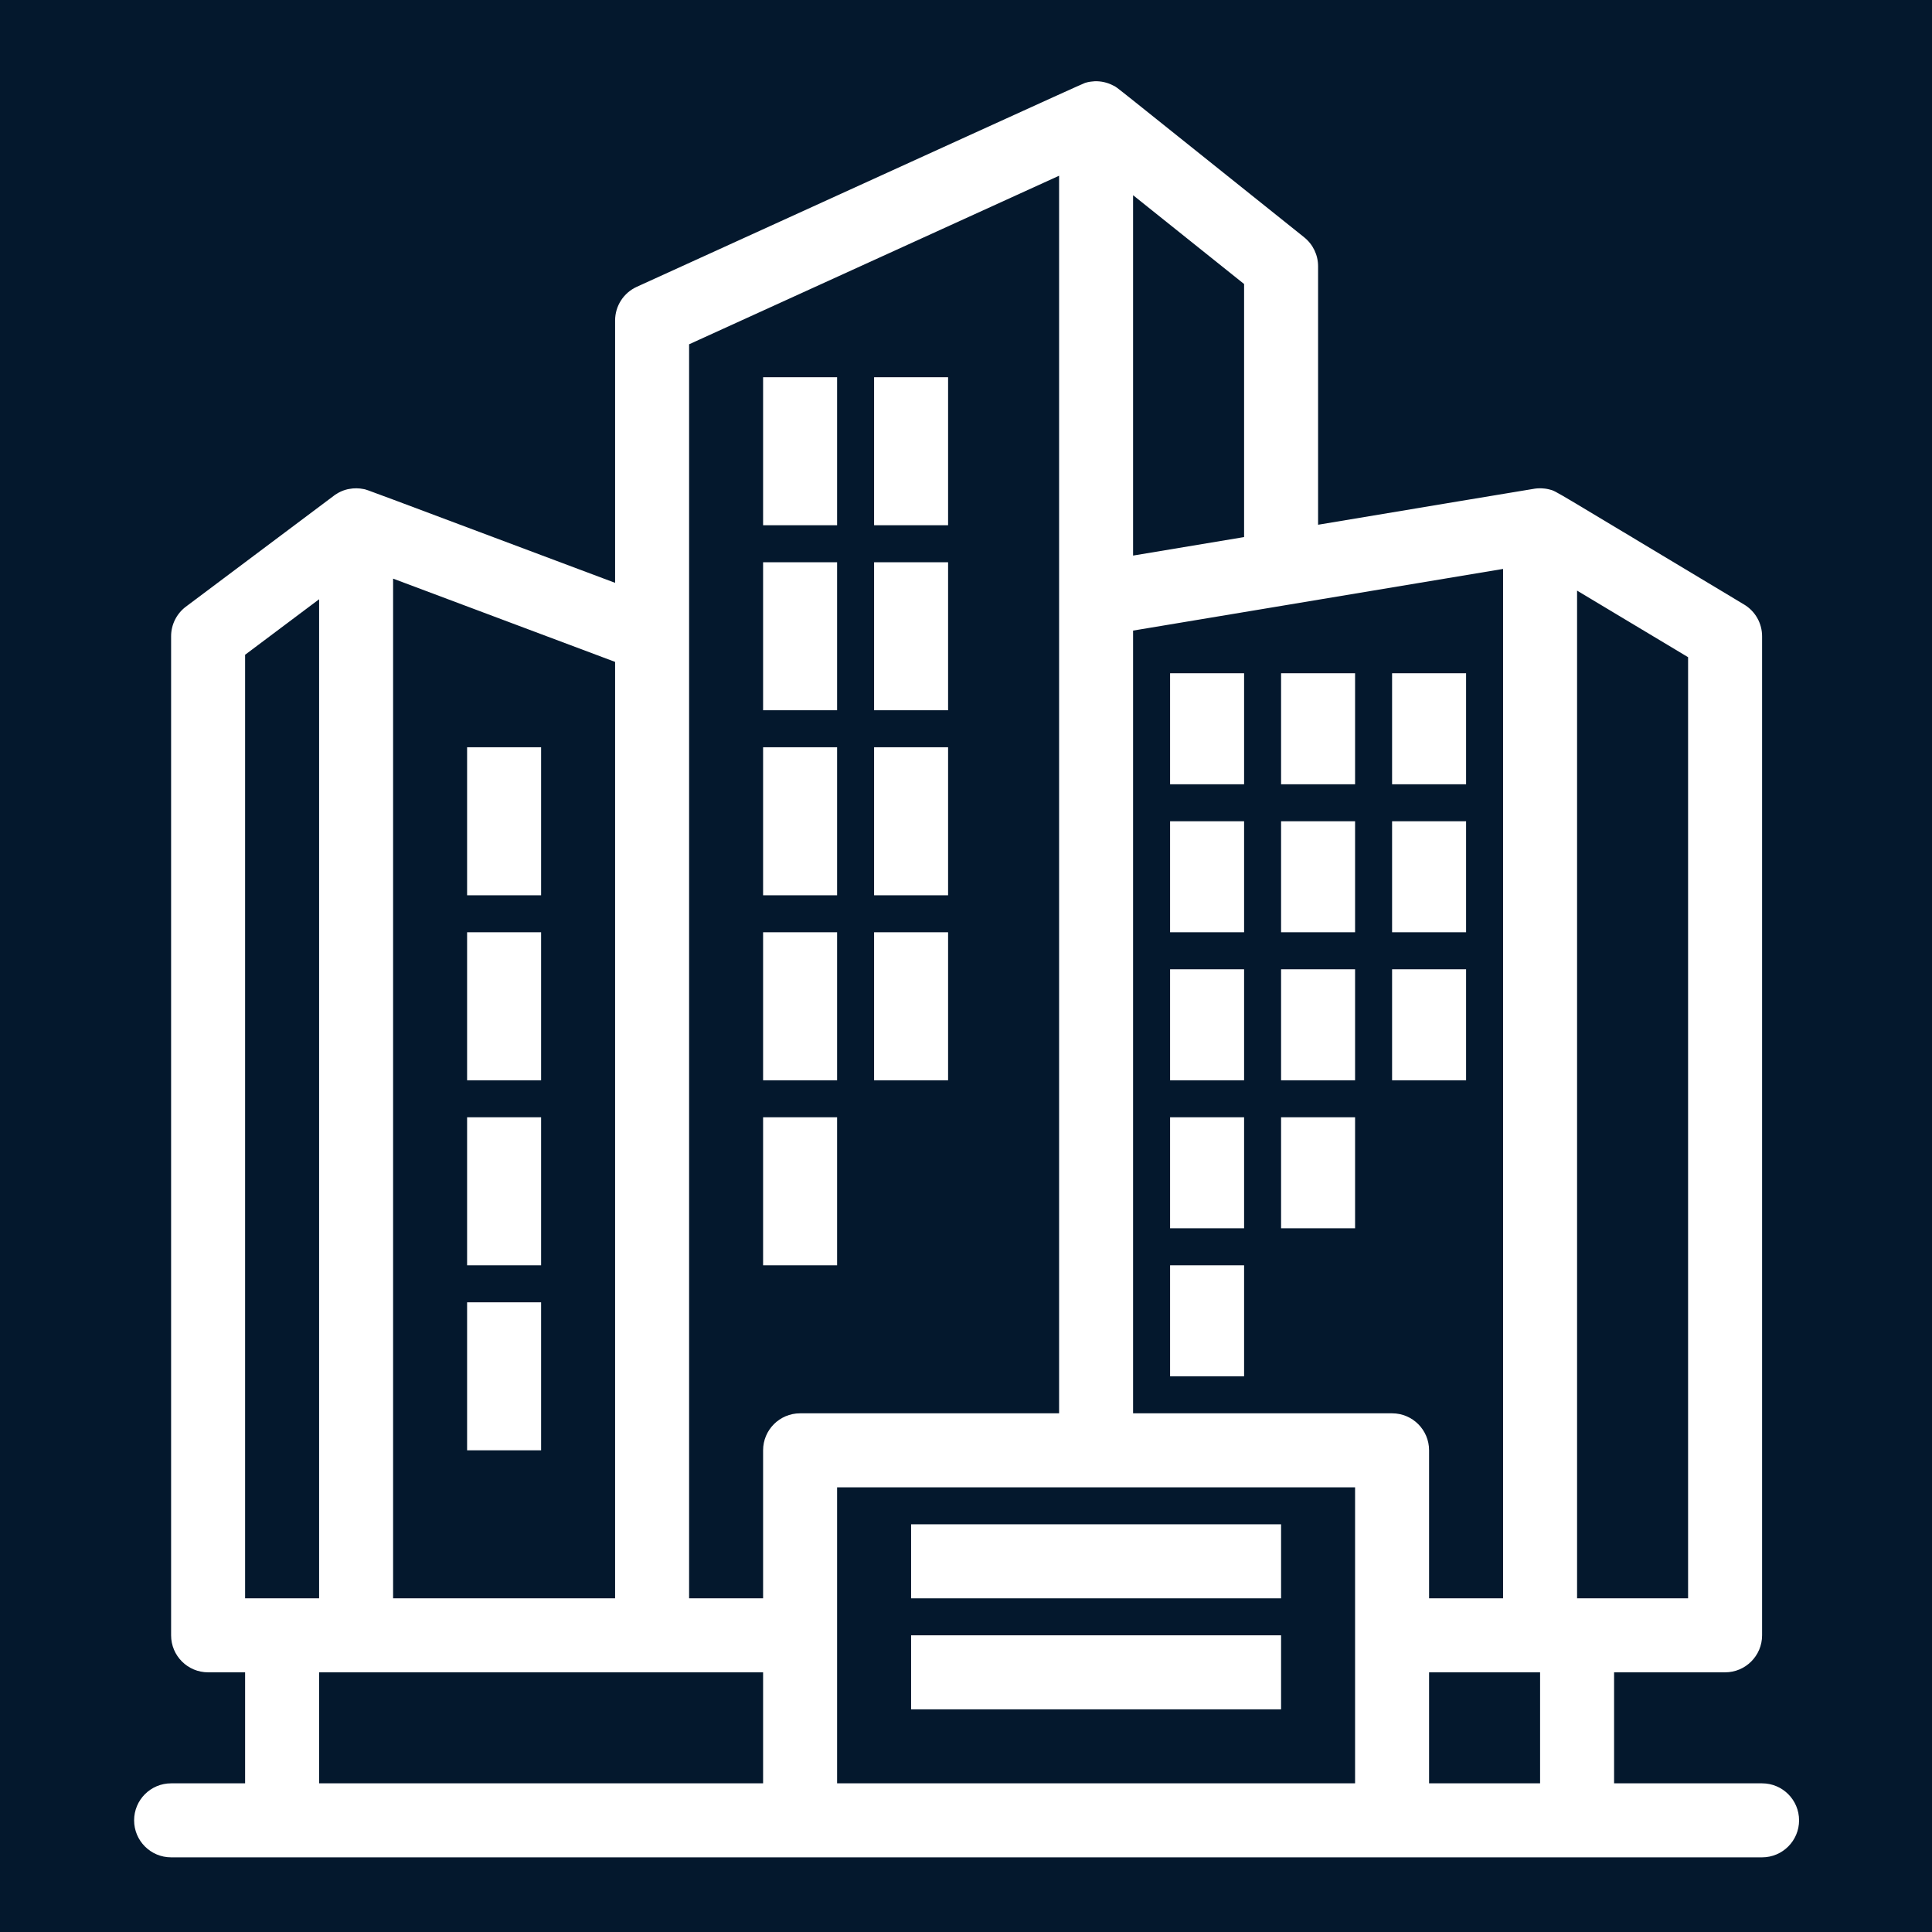<svg xmlns="http://www.w3.org/2000/svg" xmlns:xlink="http://www.w3.org/1999/xlink" width="500" zoomAndPan="magnify" viewBox="0 0 375 375" height="500" preserveAspectRatio="xMidYMid meet" version="1.0"><defs><clipPath id="cbbe9f43ad"><path d="M 26 15 L 349.238 15 L 349.238 360.512 L 26 360.512 Z M 26 15 " clip-rule="nonzero"/></clipPath></defs><rect x="-37.5" width="450" fill="#ffffff" y="-37.5" height="450" fill-opacity="1"/><rect x="-37.5" width="450" fill="#04182d" y="-37.5" height="450" fill-opacity="1"/><g clip-path="url(#cbbe9f43ad)"><path fill="#ffffff" d="M 342.02 346.145 L 313.293 346.145 L 313.293 324.598 L 334.836 324.598 C 338.801 324.598 342.02 321.383 342.02 317.414 L 342.02 123.496 C 342.02 120.973 340.695 118.637 338.531 117.34 C 300.461 94.504 302.199 95.41 300.848 95.031 C 300.574 94.953 300.297 94.898 300.016 94.855 C 299.922 94.84 299.828 94.836 299.734 94.824 C 299.113 94.754 298.5 94.766 297.934 94.844 C 297.156 94.953 274.242 98.789 255.84 101.852 L 255.84 51.676 C 255.84 49.492 254.848 47.43 253.145 46.066 C 214.004 14.773 217.113 17.152 216.152 16.637 C 214.988 16.008 213.707 15.727 212.477 15.773 C 212.266 15.781 212.055 15.809 211.848 15.832 C 211.766 15.844 211.324 15.867 210.609 16.09 C 209.945 16.301 178.816 30.527 123.594 55.672 C 121.031 56.84 119.391 59.395 119.391 62.207 L 119.391 113.129 C 69.133 94.289 71.492 95.121 70.598 94.93 C 69.68 94.738 68.688 94.723 67.734 94.914 C 67.641 94.934 67.547 94.945 67.457 94.965 C 66.84 95.113 66.312 95.309 65.715 95.629 C 65.625 95.676 65.539 95.738 65.449 95.789 C 65.309 95.875 65.164 95.949 65.027 96.047 C 64.988 96.074 64.953 96.105 64.914 96.137 C 64.395 96.512 43.238 112.387 36.086 117.75 C 34.277 119.109 33.211 121.238 33.211 123.496 L 33.211 317.414 C 33.211 321.383 36.426 324.598 40.395 324.598 L 47.574 324.598 L 47.574 346.145 L 33.211 346.145 C 29.246 346.145 26.031 349.359 26.031 353.328 C 26.031 357.293 29.246 360.508 33.211 360.508 C 37.359 360.508 337.781 360.508 342.02 360.508 C 345.984 360.508 349.199 357.293 349.199 353.328 C 349.199 349.359 345.984 346.145 342.02 346.145 Z M 298.93 346.145 L 277.383 346.145 L 277.383 324.598 L 298.93 324.598 Z M 327.656 310.234 L 306.109 310.234 L 306.109 114.637 L 327.656 127.562 Z M 291.746 310.234 L 277.383 310.234 L 277.383 281.504 C 277.383 277.539 274.168 274.324 270.203 274.324 L 219.93 274.324 L 219.93 122.398 L 291.746 110.43 Z M 241.477 104.246 L 219.93 107.836 L 219.93 37.891 L 241.477 55.125 Z M 133.754 66.828 L 205.57 34.109 C 205.57 43.57 205.57 263.027 205.57 274.324 L 155.297 274.324 C 151.332 274.324 148.117 277.539 148.117 281.504 L 148.117 310.234 L 133.754 310.234 C 133.754 298.586 133.754 78.336 133.754 66.828 Z M 119.391 310.234 L 76.301 310.234 L 76.301 112.312 L 119.391 128.473 Z M 47.574 127.09 L 61.938 116.316 L 61.938 310.234 C 56.914 310.234 52.598 310.234 47.574 310.234 Z M 61.938 324.598 C 79.379 324.598 130.625 324.598 148.117 324.598 L 148.117 346.145 L 61.938 346.145 Z M 162.48 346.145 C 162.48 339.191 162.48 295.684 162.48 288.688 C 174.641 288.688 250.777 288.688 263.02 288.688 C 263.02 295.637 263.02 339.148 263.02 346.145 Z M 162.48 346.145 " fill-opacity="1" fill-rule="nonzero"/></g><path fill="#ffffff" d="M 148.117 73.223 L 162.48 73.223 L 162.48 101.949 L 148.117 101.949 Z M 148.117 73.223 " fill-opacity="1" fill-rule="nonzero"/><path fill="#ffffff" d="M 169.66 73.223 L 184.023 73.223 L 184.023 101.949 L 169.66 101.949 Z M 169.66 73.223 " fill-opacity="1" fill-rule="nonzero"/><path fill="#ffffff" d="M 148.117 109.133 L 162.48 109.133 L 162.48 137.859 L 148.117 137.859 Z M 148.117 109.133 " fill-opacity="1" fill-rule="nonzero"/><path fill="#ffffff" d="M 169.66 109.133 L 184.023 109.133 L 184.023 137.859 L 169.66 137.859 Z M 169.66 109.133 " fill-opacity="1" fill-rule="nonzero"/><path fill="#ffffff" d="M 148.117 145.043 L 162.48 145.043 L 162.48 173.773 L 148.117 173.773 Z M 148.117 145.043 " fill-opacity="1" fill-rule="nonzero"/><path fill="#ffffff" d="M 169.66 145.043 L 184.023 145.043 L 184.023 173.773 L 169.66 173.773 Z M 169.66 145.043 " fill-opacity="1" fill-rule="nonzero"/><path fill="#ffffff" d="M 148.117 180.953 L 162.48 180.953 L 162.48 209.684 L 148.117 209.684 Z M 148.117 180.953 " fill-opacity="1" fill-rule="nonzero"/><path fill="#ffffff" d="M 90.664 145.043 L 105.027 145.043 L 105.027 173.773 L 90.664 173.773 Z M 90.664 145.043 " fill-opacity="1" fill-rule="nonzero"/><path fill="#ffffff" d="M 90.664 180.953 L 105.027 180.953 L 105.027 209.684 L 90.664 209.684 Z M 90.664 180.953 " fill-opacity="1" fill-rule="nonzero"/><path fill="#ffffff" d="M 90.664 216.863 L 105.027 216.863 L 105.027 245.594 L 90.664 245.594 Z M 90.664 216.863 " fill-opacity="1" fill-rule="nonzero"/><path fill="#ffffff" d="M 90.664 252.777 L 105.027 252.777 L 105.027 281.504 L 90.664 281.504 Z M 90.664 252.777 " fill-opacity="1" fill-rule="nonzero"/><path fill="#ffffff" d="M 169.66 180.953 L 184.023 180.953 L 184.023 209.684 L 169.66 209.684 Z M 169.66 180.953 " fill-opacity="1" fill-rule="nonzero"/><path fill="#ffffff" d="M 227.113 130.68 L 241.477 130.68 L 241.477 152.227 L 227.113 152.227 Z M 227.113 130.68 " fill-opacity="1" fill-rule="nonzero"/><path fill="#ffffff" d="M 248.656 130.68 L 263.02 130.68 L 263.02 152.227 L 248.656 152.227 Z M 248.656 130.68 " fill-opacity="1" fill-rule="nonzero"/><path fill="#ffffff" d="M 270.203 130.68 L 284.566 130.68 L 284.566 152.227 L 270.203 152.227 Z M 270.203 130.68 " fill-opacity="1" fill-rule="nonzero"/><path fill="#ffffff" d="M 227.113 159.406 L 241.477 159.406 L 241.477 180.953 L 227.113 180.953 Z M 227.113 159.406 " fill-opacity="1" fill-rule="nonzero"/><path fill="#ffffff" d="M 248.656 159.406 L 263.02 159.406 L 263.02 180.953 L 248.656 180.953 Z M 248.656 159.406 " fill-opacity="1" fill-rule="nonzero"/><path fill="#ffffff" d="M 270.203 159.406 L 284.566 159.406 L 284.566 180.953 L 270.203 180.953 Z M 270.203 159.406 " fill-opacity="1" fill-rule="nonzero"/><path fill="#ffffff" d="M 227.113 188.137 L 241.477 188.137 L 241.477 209.684 L 227.113 209.684 Z M 227.113 188.137 " fill-opacity="1" fill-rule="nonzero"/><path fill="#ffffff" d="M 248.656 188.137 L 263.02 188.137 L 263.02 209.684 L 248.656 209.684 Z M 248.656 188.137 " fill-opacity="1" fill-rule="nonzero"/><path fill="#ffffff" d="M 270.203 188.137 L 284.566 188.137 L 284.566 209.684 L 270.203 209.684 Z M 270.203 188.137 " fill-opacity="1" fill-rule="nonzero"/><path fill="#ffffff" d="M 227.113 216.863 L 241.477 216.863 L 241.477 238.41 L 227.113 238.41 Z M 227.113 216.863 " fill-opacity="1" fill-rule="nonzero"/><path fill="#ffffff" d="M 248.656 216.863 L 263.02 216.863 L 263.02 238.41 L 248.656 238.41 Z M 248.656 216.863 " fill-opacity="1" fill-rule="nonzero"/><path fill="#ffffff" d="M 227.113 245.594 L 241.477 245.594 L 241.477 267.141 L 227.113 267.141 Z M 227.113 245.594 " fill-opacity="1" fill-rule="nonzero"/><path fill="#ffffff" d="M 148.117 216.863 L 162.48 216.863 L 162.48 245.594 L 148.117 245.594 Z M 148.117 216.863 " fill-opacity="1" fill-rule="nonzero"/><path fill="#ffffff" d="M 176.844 295.867 L 248.656 295.867 L 248.656 310.234 L 176.844 310.234 Z M 176.844 295.867 " fill-opacity="1" fill-rule="nonzero"/><path fill="#ffffff" d="M 176.844 317.414 L 248.656 317.414 L 248.656 331.781 L 176.844 331.781 Z M 176.844 317.414 " fill-opacity="1" fill-rule="nonzero"/></svg>